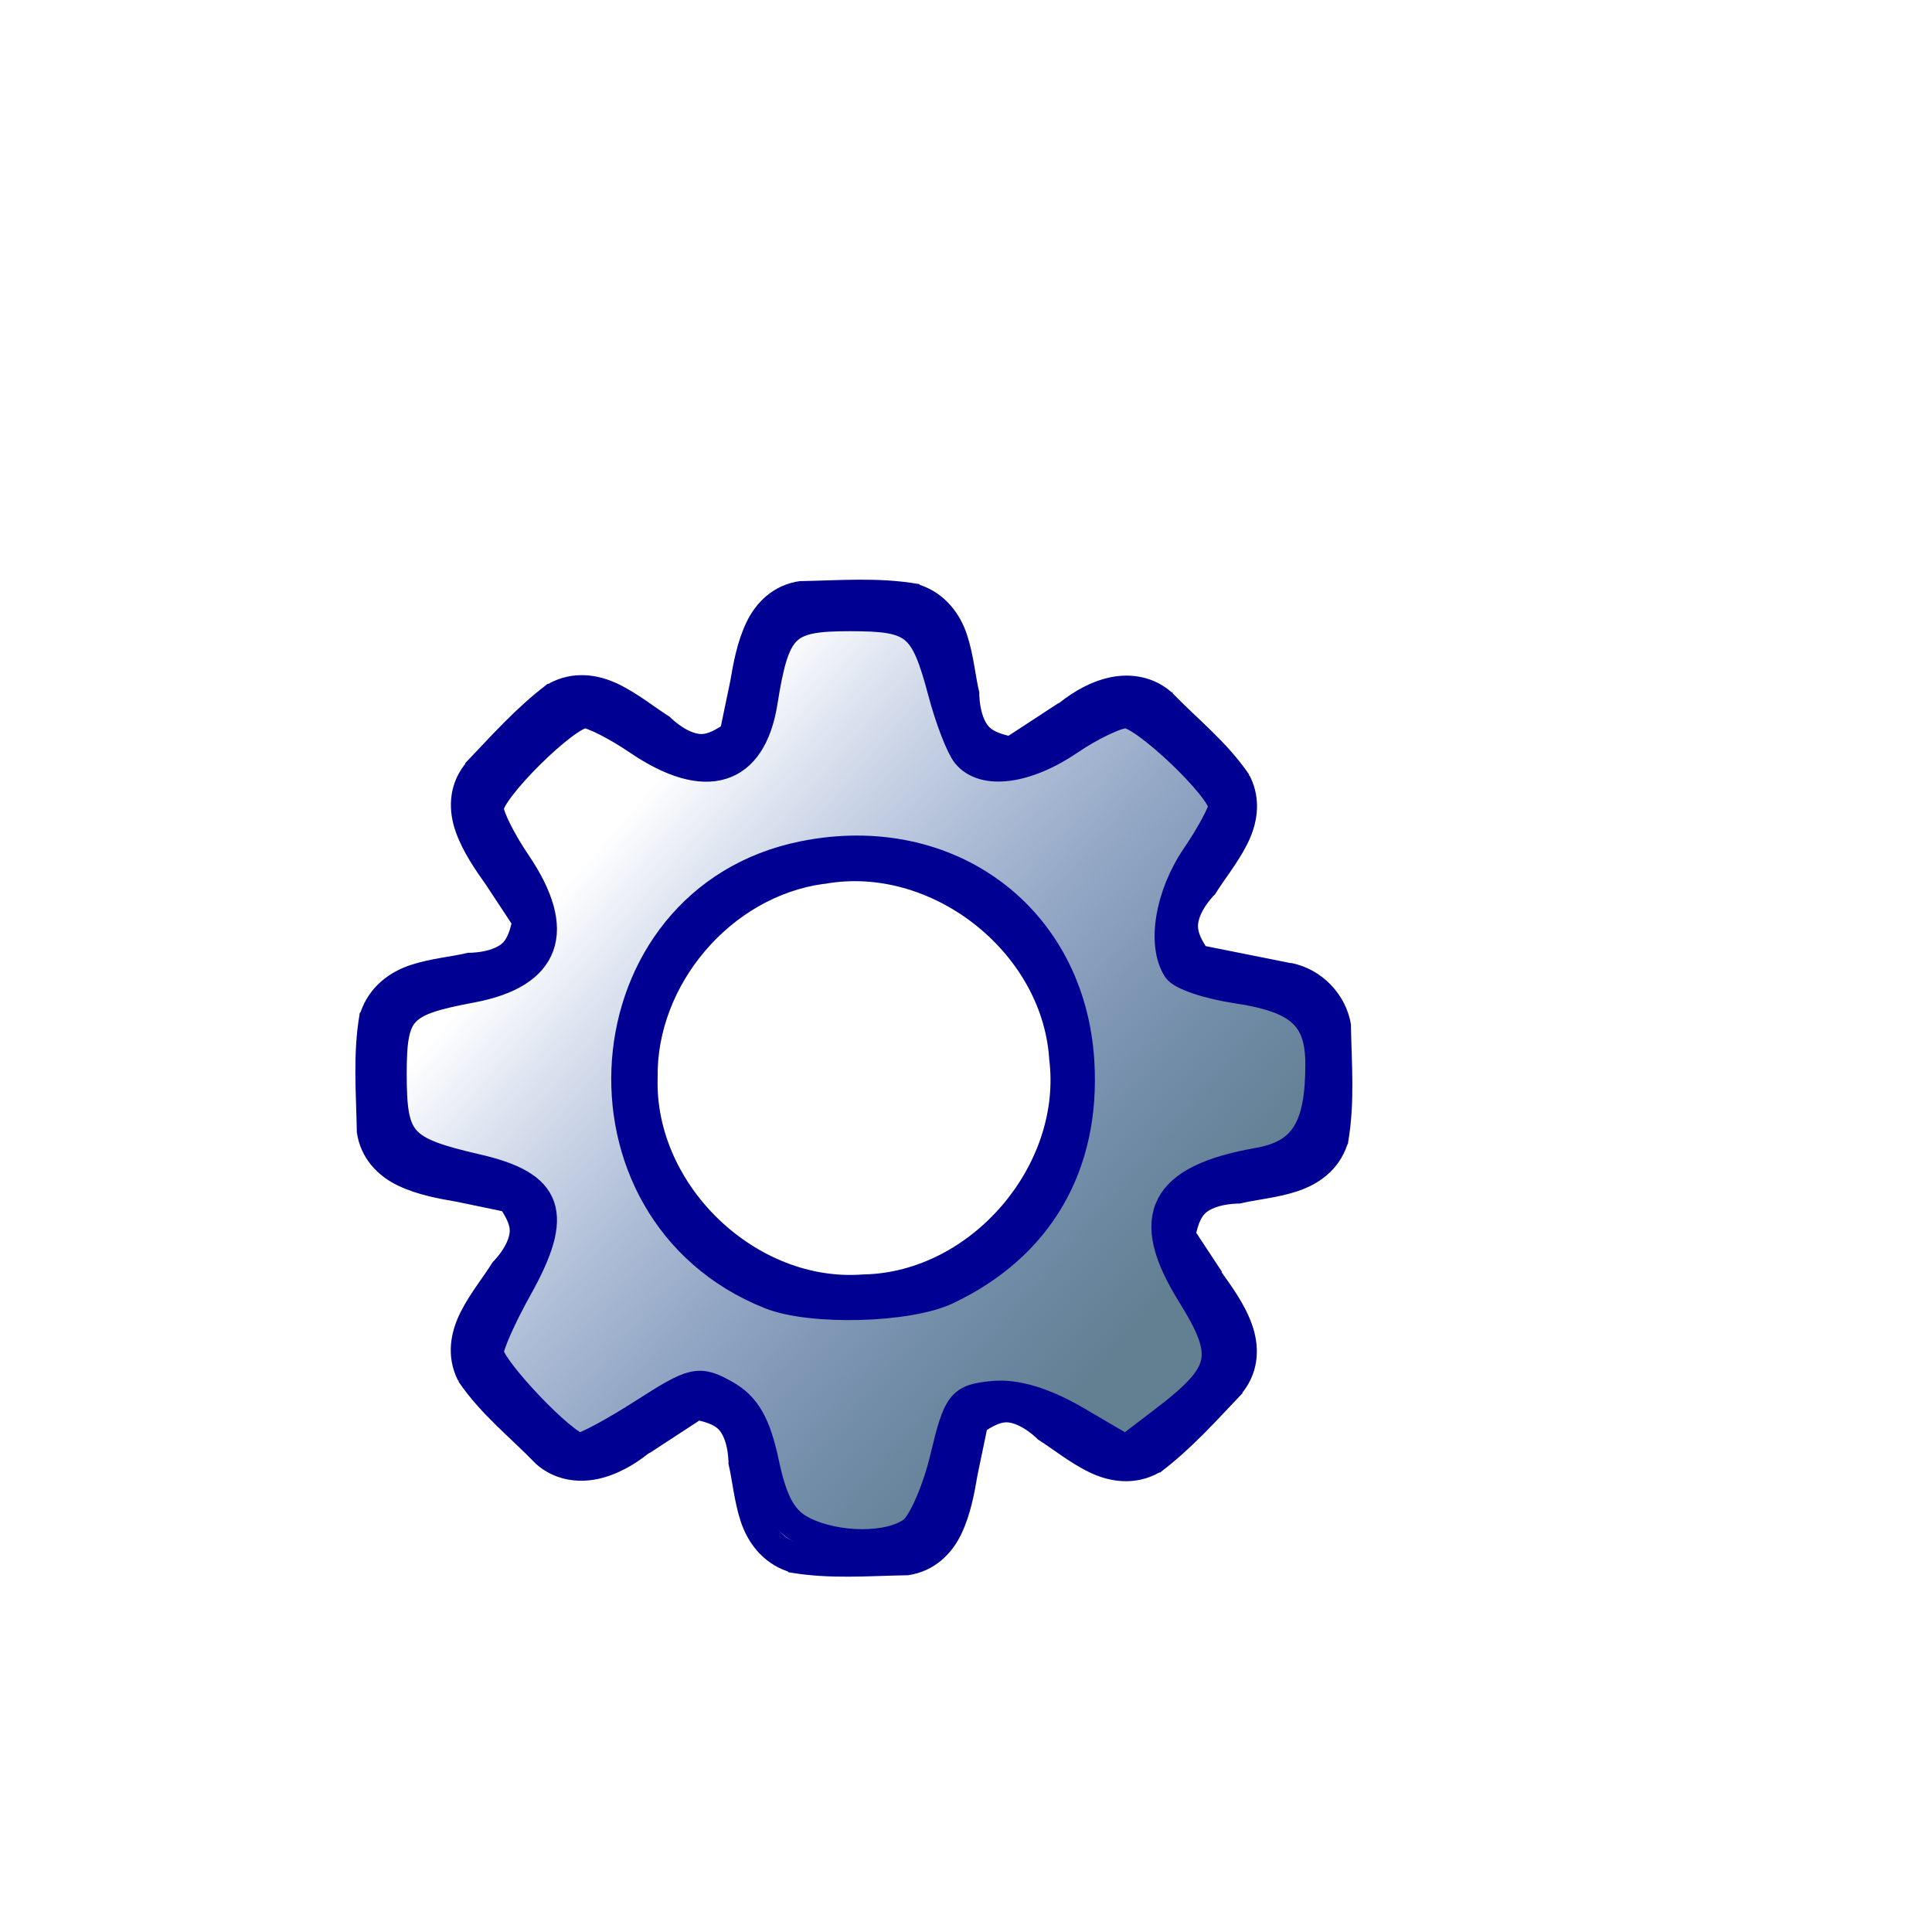 <?xml version="1.0" encoding="UTF-8" standalone="no"?>
<!-- Created with Inkscape (http://www.inkscape.org/) -->

<svg
   xmlns:dc="http://purl.org/dc/elements/1.1/"
   xmlns:cc="http://creativecommons.org/ns#"
   xmlns:rdf="http://www.w3.org/1999/02/22-rdf-syntax-ns#"
   xmlns:svg="http://www.w3.org/2000/svg"
   xmlns="http://www.w3.org/2000/svg"
   xmlns:xlink="http://www.w3.org/1999/xlink"
   xmlns:sodipodi="http://sodipodi.sourceforge.net/DTD/sodipodi-0.dtd"
   xmlns:inkscape="http://www.inkscape.org/namespaces/inkscape"
   width="64"
   height="64"
   id="svg6288"
   version="1.1"
   inkscape:version="0.48.3.1 r9886"
   sodipodi:docname="Settings.svg"
   inkscape:export-filename="/home/parallels/Downloads/yagf-0.9.4/src/isrc/MAFY/Settings.png"
   inkscape:export-xdpi="65.454544"
   inkscape:export-ydpi="65.454544">
  <title
     id="title3203">Settings</title>
  <defs
     id="defs6290">
    <linearGradient
       id="linearGradient2986">
      <stop
         style="stop-color:#628092;stop-opacity:1;"
         offset="0"
         id="stop2988" />
      <stop
         style="stop-color:#003092;stop-opacity:0;"
         offset="1"
         id="stop2990" />
    </linearGradient>
    <linearGradient
       inkscape:collect="always"
       xlink:href="#linearGradient2986"
       id="linearGradient2992"
       x1="37.5"
       y1="44.357"
       x2="19.286"
       y2="28.643"
       gradientUnits="userSpaceOnUse" />
  </defs>
  <sodipodi:namedview
     id="base"
     pagecolor="#ffffff"
     bordercolor="#666666"
     borderopacity="1.0"
     inkscape:pageopacity="0.0"
     inkscape:pageshadow="2"
     inkscape:zoom="2.8"
     inkscape:cx="-83.07143"
     inkscape:cy="59.77913"
     inkscape:document-units="px"
     inkscape:current-layer="layer1"
     showgrid="false"
     inkscape:window-width="1423"
     inkscape:window-height="906"
     inkscape:window-x="65"
     inkscape:window-y="24"
     inkscape:window-maximized="1" />
  <g
     inkscape:label="Layer 1"
     inkscape:groupmode="layer"
     id="layer1"
     transform="translate(0,-988.362)">
    <path
       inkscape:connector-curvature="0"
       id="path4007"
       style="font-size:medium;font-style:normal;font-variant:normal;font-weight:normal;font-stretch:normal;text-indent:0;text-align:start;text-decoration:none;line-height:normal;letter-spacing:normal;word-spacing:normal;text-transform:none;direction:ltr;block-progression:tb;writing-mode:lr-tb;text-anchor:start;baseline-shift:baseline;color:#000000;fill:#000092;fill-opacity:1;fill-rule:nonzero;stroke:none;stroke-width:1;marker:none;visibility:visible;display:inline;overflow:visible;enable-background:accumulate;font-family:Sans;-inkscape-font-specification:Sans"
       d="m 27.128,1016.673 c -3.586,0.504 -6.411,3.78 -6.344,7.406 -0.119,4.181 3.708,7.814 7.875,7.5 0.01,-3e-4 0.021,3e-4 0.031,0 4.165,-0.117 7.585,-4.116 7.062,-8.25 -7.65e-4,-0.01 8.11e-4,-0.021 0,-0.031 -0.33,-4.152 -4.492,-7.354 -8.594,-6.625 -0.011,0 -0.021,-0 -0.031,0 z m 0.156,0.969 0.031,0 c 3.496,-0.639 7.173,2.207 7.438,5.75 l 0,0.031 c 0.463,3.525 -2.572,7.073 -6.125,7.156 l -0.031,0 c -3.544,0.284 -6.914,-2.946 -6.812,-6.5 -0.058,-3.098 2.432,-6.02 5.5,-6.437 z m -0.781,-10.031 c -0.893,0.123 -1.474,0.725 -1.781,1.375 -0.308,0.65 -0.431,1.356 -0.531,1.938 l -0.312,1.5 c -0.275,0.171 -0.509,0.279 -0.719,0.25 -0.256,-0.035 -0.571,-0.196 -0.906,-0.5 l -0.031,-0.031 -0.031,-0.031 c -0.48,-0.3 -1.055,-0.774 -1.719,-1.094 -0.664,-0.319 -1.505,-0.451 -2.312,0 l -0.031,0 -0.031,0.031 c -1.022,0.777 -1.856,1.724 -2.688,2.594 l 0,0.031 -0.031,0.031 c -0.544,0.719 -0.523,1.542 -0.281,2.219 0.242,0.677 0.66,1.268 1,1.75 l 0.844,1.281 c -0.075,0.317 -0.174,0.559 -0.344,0.688 -0.207,0.156 -0.548,0.259 -1,0.281 l -0.031,0 -0.062,0 c -0.532,0.13 -1.227,0.183 -1.906,0.406 -0.679,0.224 -1.366,0.708 -1.656,1.562 l -0.031,0.031 0,0.031 c -0.229,1.313 -0.115,2.619 -0.094,3.844 l 0,0.031 0,0.031 c 0.123,0.893 0.725,1.474 1.375,1.781 0.65,0.307 1.356,0.431 1.938,0.531 l 1.5,0.312 c 0.171,0.275 0.279,0.509 0.25,0.719 -0.035,0.256 -0.196,0.571 -0.5,0.906 l -0.031,0.031 -0.031,0.031 c -0.284,0.468 -0.74,1.018 -1.062,1.656 -0.322,0.638 -0.493,1.44 -0.094,2.25 l 0.031,0.031 0,0.031 c 0.733,1.077 1.729,1.855 2.531,2.688 l 0.031,0.031 c 0.604,0.534 1.367,0.638 2.031,0.5 0.641,-0.134 1.216,-0.468 1.688,-0.844 l 0.062,-0.031 1.625,-1.062 c 0.317,0.076 0.559,0.174 0.688,0.344 0.157,0.207 0.259,0.548 0.281,1 l 0,0.031 0,0.062 c 0.13,0.532 0.183,1.227 0.406,1.906 0.224,0.679 0.708,1.366 1.562,1.656 l 0.031,0.031 0.031,0 c 1.313,0.229 2.618,0.115 3.844,0.094 l 0.031,0 0.031,0 c 0.893,-0.124 1.474,-0.725 1.781,-1.375 0.308,-0.65 0.431,-1.356 0.531,-1.938 l 0.312,-1.5 c 0.275,-0.171 0.509,-0.279 0.719,-0.25 0.256,0.035 0.571,0.196 0.906,0.5 l 0.031,0.031 0.031,0.031 c 0.48,0.3 1.055,0.774 1.719,1.094 0.664,0.32 1.505,0.451 2.312,0 l 0.031,0 0.031,-0.031 c 1.022,-0.777 1.856,-1.724 2.688,-2.594 l 0,-0.031 0.031,-0.031 c 0.544,-0.719 0.523,-1.542 0.281,-2.219 -0.239,-0.668 -0.662,-1.241 -1,-1.719 l 0,-0.031 -0.844,-1.281 c 0.075,-0.317 0.174,-0.559 0.344,-0.688 0.207,-0.157 0.548,-0.259 1,-0.281 l 0.031,0 0.062,0 c 0.531,-0.13 1.227,-0.183 1.906,-0.406 0.679,-0.223 1.366,-0.676 1.656,-1.531 l 0.031,-0.062 0,-0.031 c 0.229,-1.313 0.115,-2.618 0.094,-3.844 l 0,-0.031 0,-0.031 c -0.167,-1.004 -0.972,-1.833 -1.969,-2.031 l -0.031,0 -2.812,-0.562 c -0.189,-0.291 -0.28,-0.532 -0.25,-0.75 0.035,-0.256 0.196,-0.571 0.5,-0.906 l 0.031,-0.031 0.031,-0.031 c 0.284,-0.468 0.74,-1.018 1.062,-1.656 0.323,-0.638 0.493,-1.44 0.094,-2.25 l -0.031,-0.031 0,-0.031 c -0.733,-1.077 -1.729,-1.855 -2.531,-2.688 l 0,-0.031 -0.031,0 c -0.604,-0.534 -1.367,-0.638 -2.031,-0.5 -0.641,0.134 -1.216,0.468 -1.688,0.844 -0.017,0.014 -0.045,0.017 -0.062,0.031 l -1.625,1.062 c -0.317,-0.075 -0.559,-0.174 -0.688,-0.344 -0.157,-0.207 -0.259,-0.548 -0.281,-1 l 0,-0.031 0,-0.062 c -0.13,-0.531 -0.183,-1.227 -0.406,-1.906 -0.223,-0.679 -0.707,-1.366 -1.562,-1.656 l -0.031,-0.031 -0.031,0 c -1.313,-0.228 -2.618,-0.115 -3.844,-0.094 l -0.031,0 z m 0.094,1 c 0.011,-2e-4 0.02,2e-4 0.031,0 1.236,-0.023 2.444,-0.091 3.562,0.094 0.493,0.183 0.709,0.496 0.875,1 0.162,0.494 0.234,1.137 0.375,1.75 0.008,0.034 0.023,0.06 0.031,0.094 0.037,0.528 0.16,1.03 0.469,1.438 0.329,0.434 0.846,0.725 1.5,0.812 l 0.188,0 0.156,-0.094 1.844,-1.219 0.031,-0.031 0.031,0 c 0.387,-0.316 0.872,-0.596 1.312,-0.688 0.44,-0.092 0.796,-0.038 1.156,0.281 0.838,0.865 1.732,1.593 2.344,2.469 0.004,0.01 -0.004,0.025 0,0.031 0.227,0.485 0.148,0.865 -0.094,1.344 -0.236,0.467 -0.602,0.963 -0.938,1.5 -0.016,0.026 -0.046,0.036 -0.062,0.062 l 0.031,0 c -0.357,0.406 -0.648,0.858 -0.719,1.375 -0.074,0.54 0.096,1.101 0.5,1.625 l 0.094,0.156 0.188,0.031 3.062,0.594 0.031,0 c 0.574,0.107 1.061,0.643 1.156,1.219 0.024,1.224 0.089,2.423 -0.094,3.531 -0.183,0.492 -0.496,0.709 -1,0.875 -0.494,0.162 -1.137,0.234 -1.75,0.375 -0.034,0.01 -0.06,0.023 -0.094,0.031 -0.529,0.037 -1.03,0.16 -1.438,0.469 -0.435,0.329 -0.724,0.846 -0.812,1.5 l 0,0.188 0.094,0.156 0.969,1.469 0.031,0 0,0.031 c 0.347,0.491 0.703,1.02 0.875,1.5 0.172,0.48 0.183,0.833 -0.156,1.281 -0.818,0.857 -1.593,1.726 -2.469,2.406 -0.5,0.279 -0.9,0.213 -1.406,-0.031 -0.483,-0.233 -0.994,-0.625 -1.531,-0.969 -0.026,-0.016 -0.037,-0.046 -0.062,-0.062 l 0,0.031 c -0.405,-0.357 -0.827,-0.648 -1.344,-0.719 -0.54,-0.074 -1.132,0.096 -1.656,0.5 l -0.156,0.094 -0.031,0.188 -0.344,1.75 c -0.103,0.593 -0.22,1.227 -0.438,1.688 -0.214,0.452 -0.433,0.73 -0.969,0.812 -0.011,2e-4 -0.02,-2e-4 -0.031,0 -1.236,0.023 -2.444,0.091 -3.562,-0.094 -0.492,-0.183 -0.709,-0.496 -0.875,-1 -0.163,-0.494 -0.235,-1.137 -0.375,-1.75 -0.002,-0.035 -0.029,-0.059 -0.031,-0.094 -0.037,-0.528 -0.16,-1.03 -0.469,-1.438 -0.329,-0.434 -0.846,-0.724 -1.5,-0.812 l -0.188,0 -0.156,0.094 -1.844,1.219 -0.031,0.031 -0.031,0 c -0.387,0.316 -0.872,0.596 -1.312,0.688 -0.44,0.092 -0.796,0.038 -1.156,-0.281 -0.838,-0.865 -1.732,-1.593 -2.344,-2.469 -0.006,-0.011 0.005,-0.02 0,-0.031 -0.227,-0.485 -0.148,-0.865 0.094,-1.344 0.236,-0.467 0.603,-0.963 0.938,-1.5 0.016,-0.026 0.047,-0.036 0.062,-0.062 l -0.031,0 c 0.356,-0.405 0.648,-0.827 0.719,-1.344 0.074,-0.54 -0.097,-1.132 -0.5,-1.656 l -0.094,-0.156 -0.188,-0.031 -1.75,-0.344 c -0.592,-0.102 -1.227,-0.22 -1.688,-0.438 -0.452,-0.214 -0.73,-0.433 -0.812,-0.969 -1.89e-4,-0.011 1.99e-4,-0.02 0,-0.031 -0.023,-1.236 -0.091,-2.444 0.094,-3.562 0.183,-0.492 0.496,-0.709 1,-0.875 0.494,-0.163 1.137,-0.234 1.75,-0.375 0.034,-0.01 0.06,-0.023 0.094,-0.031 0.528,-0.037 1.03,-0.16 1.438,-0.469 0.435,-0.329 0.725,-0.846 0.812,-1.5 l 0,-0.188 -0.094,-0.156 -0.969,-1.469 -0.031,0 0,-0.031 c -0.347,-0.491 -0.703,-1.02 -0.875,-1.5 -0.172,-0.48 -0.183,-0.833 0.156,-1.281 0.823,-0.863 1.587,-1.725 2.469,-2.406 0.006,-0 0.025,0 0.031,0 0.484,-0.257 0.88,-0.207 1.375,0.031 0.488,0.235 0.989,0.654 1.531,1 0.021,0.013 0.042,0.018 0.062,0.031 0.405,0.356 0.828,0.616 1.344,0.688 0.54,0.075 1.132,-0.097 1.656,-0.5 l 0.156,-0.094 0.031,-0.188 0.344,-1.75 c 0.102,-0.592 0.219,-1.227 0.438,-1.688 0.214,-0.452 0.433,-0.73 0.969,-0.812 z" />
    <path
       style="fill:url(#linearGradient2992);fill-opacity:1;stroke:#000092;stroke-width:0.946;stroke-linejoin:round;stroke-miterlimit:4;stroke-opacity:1;stroke-dasharray:none"
       d="m 26.59,50.697 c -0.644,-0.326 -0.973,-0.909 -1.25,-2.213 -0.28,-1.32 -0.615,-1.905 -1.313,-2.297 -0.879,-0.493 -1.048,-0.455 -2.71,0.611 -0.975,0.626 -1.927,1.137 -2.115,1.137 -0.49,0 -2.988,-2.625 -2.988,-3.14 0,-0.237 0.428,-1.198 0.952,-2.136 1.376,-2.465 1.055,-3.396 -1.362,-3.954 -2.535,-0.585 -2.804,-0.885 -2.804,-3.122 0,-2.116 0.257,-2.395 2.613,-2.837 2.523,-0.473 3.035,-1.904 1.494,-4.173 -0.491,-0.723 -0.893,-1.531 -0.893,-1.796 0,-0.603 2.55,-3.127 3.159,-3.127 0.248,0 1.042,0.402 1.764,0.893 2.242,1.523 3.775,1.05 4.148,-1.282 0.403,-2.522 0.71,-2.825 2.862,-2.825 2.172,0 2.466,0.24 3.067,2.5 0.235,0.884 0.592,1.808 0.793,2.054 0.58,0.707 1.99,0.523 3.416,-0.446 0.723,-0.491 1.565,-0.893 1.873,-0.893 0.602,0 3.204,2.482 3.204,3.057 0,0.192 -0.402,0.94 -0.893,1.662 -0.874,1.286 -1.143,2.907 -0.62,3.728 0.144,0.226 1.034,0.527 1.977,0.668 2.084,0.312 2.75,0.916 2.75,2.494 0,2.119 -0.536,2.969 -2.037,3.233 -3.175,0.557 -3.815,1.813 -2.228,4.367 1.282,2.063 1.16,2.627 -0.912,4.207 l -1.239,0.945 -1.625,-0.952 c -1.069,-0.627 -2.018,-0.914 -2.774,-0.841 -1.074,0.104 -1.18,0.24 -1.618,2.075 -0.258,1.08 -0.731,2.165 -1.05,2.411 -0.74,0.568 -2.511,0.565 -3.64,-0.006 l 0,10e-7 z m 4.787,-7.957 c 3.049,-1.447 4.609,-4.128 4.402,-7.565 -0.288,-4.782 -4.347,-7.812 -9.165,-6.842 -7.25,1.46 -8.034,11.797 -1.104,14.563 1.362,0.544 4.574,0.459 5.867,-0.155 z"
       id="path2984"
       inkscape:connector-curvature="0"
       transform="translate(0,988.362)" />
  </g>
</svg>
